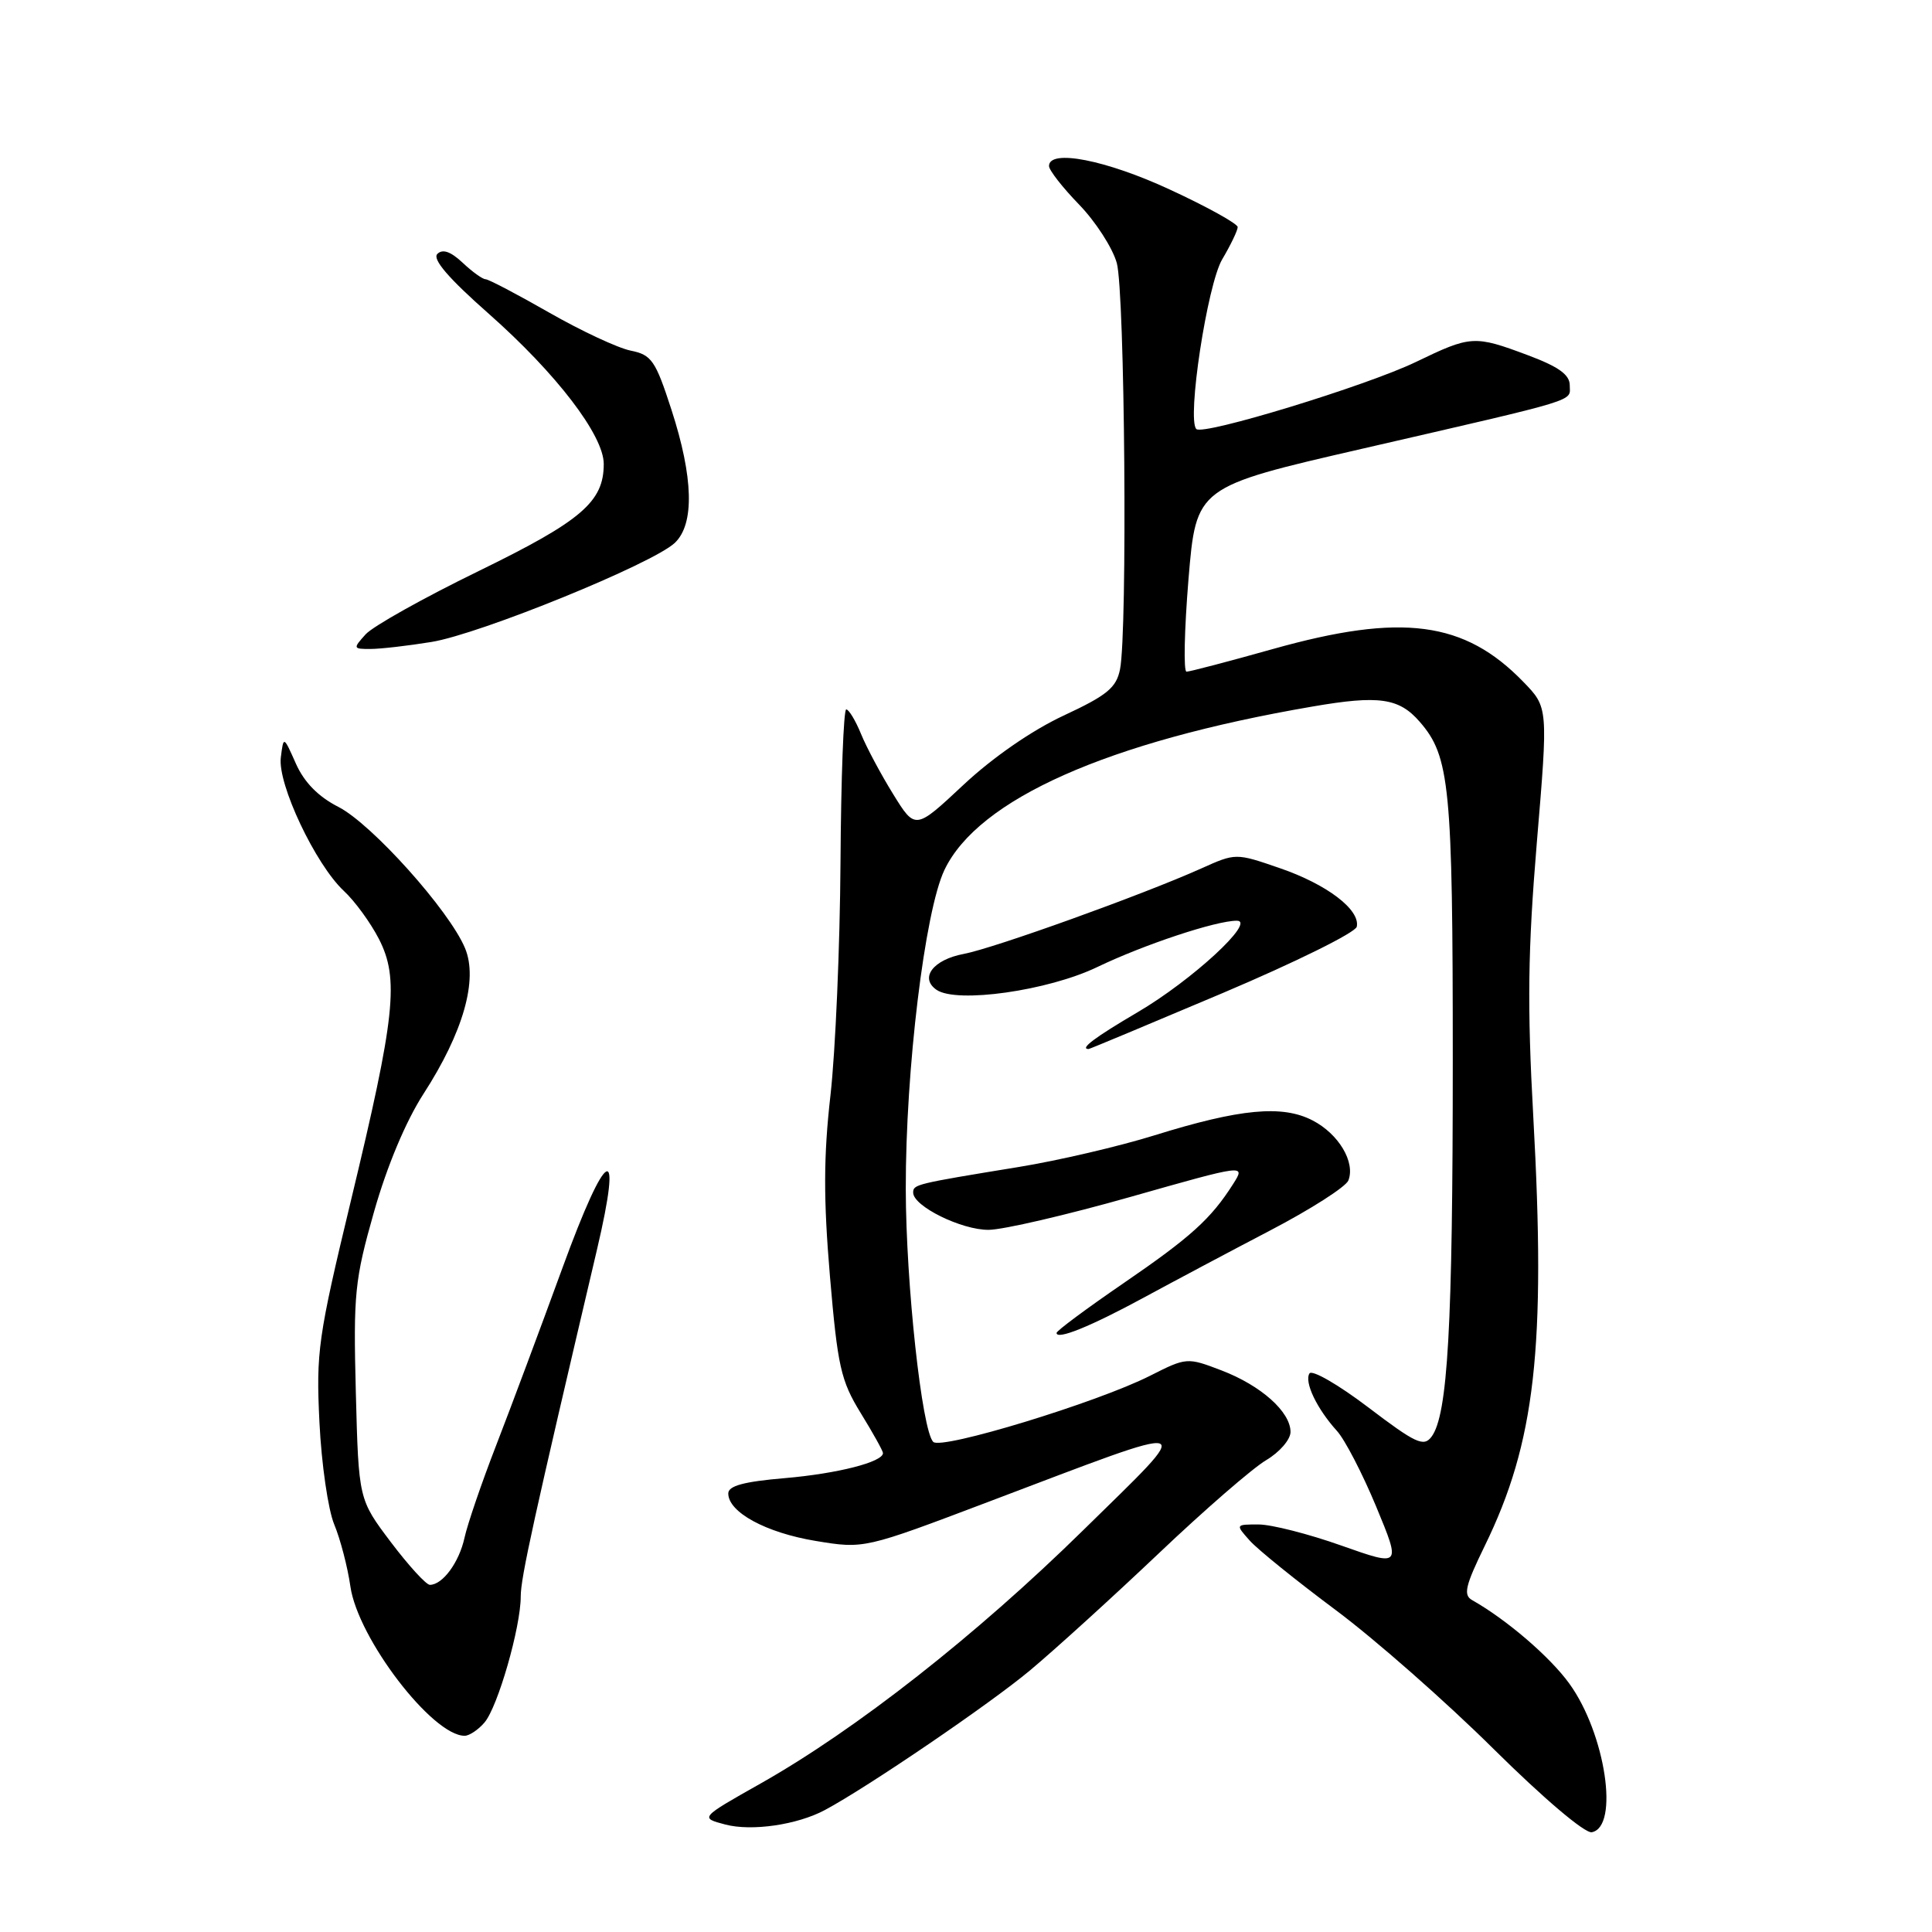 <?xml version="1.0" encoding="UTF-8" standalone="no"?>
<!DOCTYPE svg PUBLIC "-//W3C//DTD SVG 1.1//EN" "http://www.w3.org/Graphics/SVG/1.1/DTD/svg11.dtd" >
<svg xmlns="http://www.w3.org/2000/svg" xmlns:xlink="http://www.w3.org/1999/xlink" version="1.1" viewBox="0 0 256 256">
 <g >
 <path fill="currentColor"
d=" M 109.30 239.84 C 114.97 236.81 131.21 225.75 136.50 221.32 C 139.80 218.56 147.46 211.60 153.52 205.85 C 159.58 200.09 165.99 194.53 167.77 193.48 C 169.55 192.43 171.00 190.75 171.00 189.74 C 171.00 187.07 167.08 183.58 161.84 181.58 C 157.31 179.85 157.22 179.85 152.38 182.30 C 145.41 185.83 124.74 192.14 123.66 191.06 C 122.16 189.56 120.04 170.12 120.02 157.54 C 119.99 141.78 122.54 120.74 125.14 115.28 C 129.61 105.90 146.78 98.27 173.91 93.62 C 182.72 92.10 185.38 92.48 188.12 95.64 C 192.11 100.22 192.50 104.18 192.50 140.50 C 192.50 175.83 191.84 187.50 189.68 190.38 C 188.65 191.75 187.59 191.26 181.30 186.48 C 177.35 183.48 173.84 181.45 173.51 181.99 C 172.80 183.13 174.49 186.66 177.14 189.59 C 178.19 190.73 180.53 195.25 182.35 199.63 C 185.65 207.59 185.65 207.59 177.75 204.80 C 173.41 203.26 168.47 202.00 166.77 202.00 C 163.70 202.00 163.69 202.00 165.60 204.14 C 166.64 205.31 171.78 209.46 177.00 213.35 C 182.22 217.24 191.64 225.53 197.92 231.76 C 204.56 238.33 210.01 242.95 210.92 242.78 C 214.60 242.08 212.73 229.69 207.94 223.08 C 205.37 219.53 199.64 214.61 195.06 212.02 C 193.87 211.35 194.16 210.12 196.73 204.85 C 203.43 191.15 204.86 178.58 203.17 148.00 C 202.35 133.23 202.45 125.90 203.64 111.62 C 205.14 93.74 205.14 93.74 201.86 90.36 C 194.05 82.29 185.74 81.20 168.66 86.00 C 162.79 87.65 157.64 89.00 157.22 89.00 C 156.81 89.00 156.93 83.49 157.48 76.76 C 158.50 64.52 158.50 64.52 180.50 59.46 C 209.84 52.70 208.00 53.26 208.00 51.05 C 208.00 49.65 206.52 48.59 202.46 47.07 C 195.35 44.41 194.91 44.44 187.62 47.96 C 181.07 51.12 159.41 57.74 158.52 56.85 C 157.25 55.58 159.97 37.71 161.95 34.36 C 163.08 32.45 164.00 30.53 164.00 30.09 C 164.00 29.65 159.99 27.42 155.08 25.15 C 146.59 21.20 139.00 19.71 139.00 22.00 C 139.00 22.55 140.79 24.84 142.98 27.10 C 145.17 29.36 147.42 32.84 147.98 34.85 C 149.05 38.71 149.41 83.68 148.41 88.68 C 147.92 91.13 146.71 92.13 140.93 94.82 C 136.73 96.78 131.54 100.37 127.66 104.00 C 121.28 109.97 121.28 109.97 118.35 105.23 C 116.74 102.63 114.82 99.04 114.09 97.25 C 113.36 95.46 112.47 94.00 112.13 94.00 C 111.78 94.00 111.44 103.12 111.37 114.27 C 111.30 125.43 110.70 139.32 110.04 145.14 C 109.12 153.23 109.11 158.90 109.97 169.09 C 110.99 181.07 111.41 182.94 114.05 187.24 C 115.67 189.87 117.00 192.26 117.00 192.54 C 117.00 193.72 110.99 195.26 104.00 195.86 C 98.57 196.32 96.50 196.88 96.50 197.89 C 96.50 200.38 101.49 203.09 108.07 204.18 C 114.50 205.24 114.50 205.24 131.00 198.99 C 159.53 188.19 158.64 187.92 143.50 202.79 C 129.34 216.69 113.43 229.18 100.79 236.32 C 92.73 240.87 92.73 240.87 96.11 241.76 C 99.60 242.68 105.64 241.80 109.30 239.84 Z  M 64.19 228.25 C 65.96 226.20 69.00 215.61 69.00 211.54 C 69.00 209.04 70.70 201.33 79.08 165.68 C 82.58 150.82 80.39 151.93 74.53 168.00 C 71.62 175.97 67.67 186.55 65.75 191.50 C 63.83 196.45 61.94 201.97 61.55 203.76 C 60.84 207.02 58.65 210.00 56.96 210.00 C 56.47 210.00 54.14 207.45 51.79 204.34 C 47.52 198.68 47.52 198.68 47.15 184.51 C 46.81 171.42 47.00 169.59 49.56 160.57 C 51.28 154.51 53.77 148.58 56.11 144.95 C 61.38 136.80 63.37 129.82 61.62 125.64 C 59.54 120.64 49.25 109.17 44.84 106.92 C 42.17 105.56 40.31 103.66 39.21 101.19 C 37.57 97.50 37.57 97.50 37.21 100.37 C 36.76 103.88 41.80 114.53 45.55 118.04 C 47.01 119.39 49.10 122.26 50.21 124.42 C 52.91 129.69 52.38 134.67 46.52 159.00 C 42.13 177.25 41.87 179.14 42.33 188.50 C 42.60 194.00 43.48 200.07 44.29 202.00 C 45.09 203.93 46.06 207.62 46.43 210.22 C 47.42 217.10 57.29 230.00 61.57 230.00 C 62.18 230.00 63.37 229.21 64.19 228.25 Z  M 151.50 171.97 C 155.35 169.88 162.91 165.86 168.29 163.05 C 173.68 160.24 178.35 157.25 178.67 156.41 C 179.61 153.98 177.37 150.24 173.92 148.46 C 169.91 146.38 164.31 146.91 153.00 150.43 C 148.32 151.89 140.22 153.78 135.00 154.63 C 121.28 156.87 121.00 156.94 121.00 158.03 C 121.00 159.83 127.42 162.99 131.00 162.96 C 132.93 162.95 141.38 160.98 149.78 158.60 C 165.06 154.26 165.06 154.26 163.40 156.88 C 160.46 161.51 157.78 163.93 148.80 170.08 C 143.96 173.40 140.00 176.34 140.00 176.62 C 140.00 177.59 144.51 175.76 151.50 171.97 Z  M 162.00 131.59 C 171.63 127.51 179.63 123.56 179.78 122.79 C 180.25 120.54 175.81 117.17 169.57 115.03 C 163.74 113.02 163.74 113.02 159.12 115.10 C 151.35 118.58 131.73 125.64 127.70 126.40 C 123.64 127.16 121.81 129.58 124.10 131.16 C 126.78 132.99 138.85 131.28 145.37 128.15 C 151.59 125.16 161.11 122.00 163.88 122.00 C 166.51 122.00 157.96 129.89 150.75 134.12 C 145.05 137.47 143.01 139.00 144.25 139.00 C 144.39 139.00 152.38 135.66 162.00 131.59 Z  M 57.19 85.06 C 63.65 84.00 86.51 74.69 89.42 71.93 C 92.04 69.44 91.89 63.29 88.97 54.29 C 86.85 47.75 86.34 47.02 83.57 46.46 C 81.88 46.12 77.02 43.85 72.77 41.42 C 68.52 38.99 64.73 37.00 64.34 37.00 C 63.95 37.00 62.58 36.02 61.30 34.81 C 59.72 33.33 58.65 32.95 57.95 33.65 C 57.26 34.34 59.44 36.88 64.77 41.58 C 73.72 49.49 80.00 57.69 80.00 61.48 C 80.00 66.50 77.05 69.02 63.42 75.67 C 56.15 79.21 49.42 82.98 48.45 84.05 C 46.75 85.93 46.78 86.00 49.10 85.99 C 50.42 85.99 54.06 85.57 57.19 85.06 Z "/>
</g>
</svg>